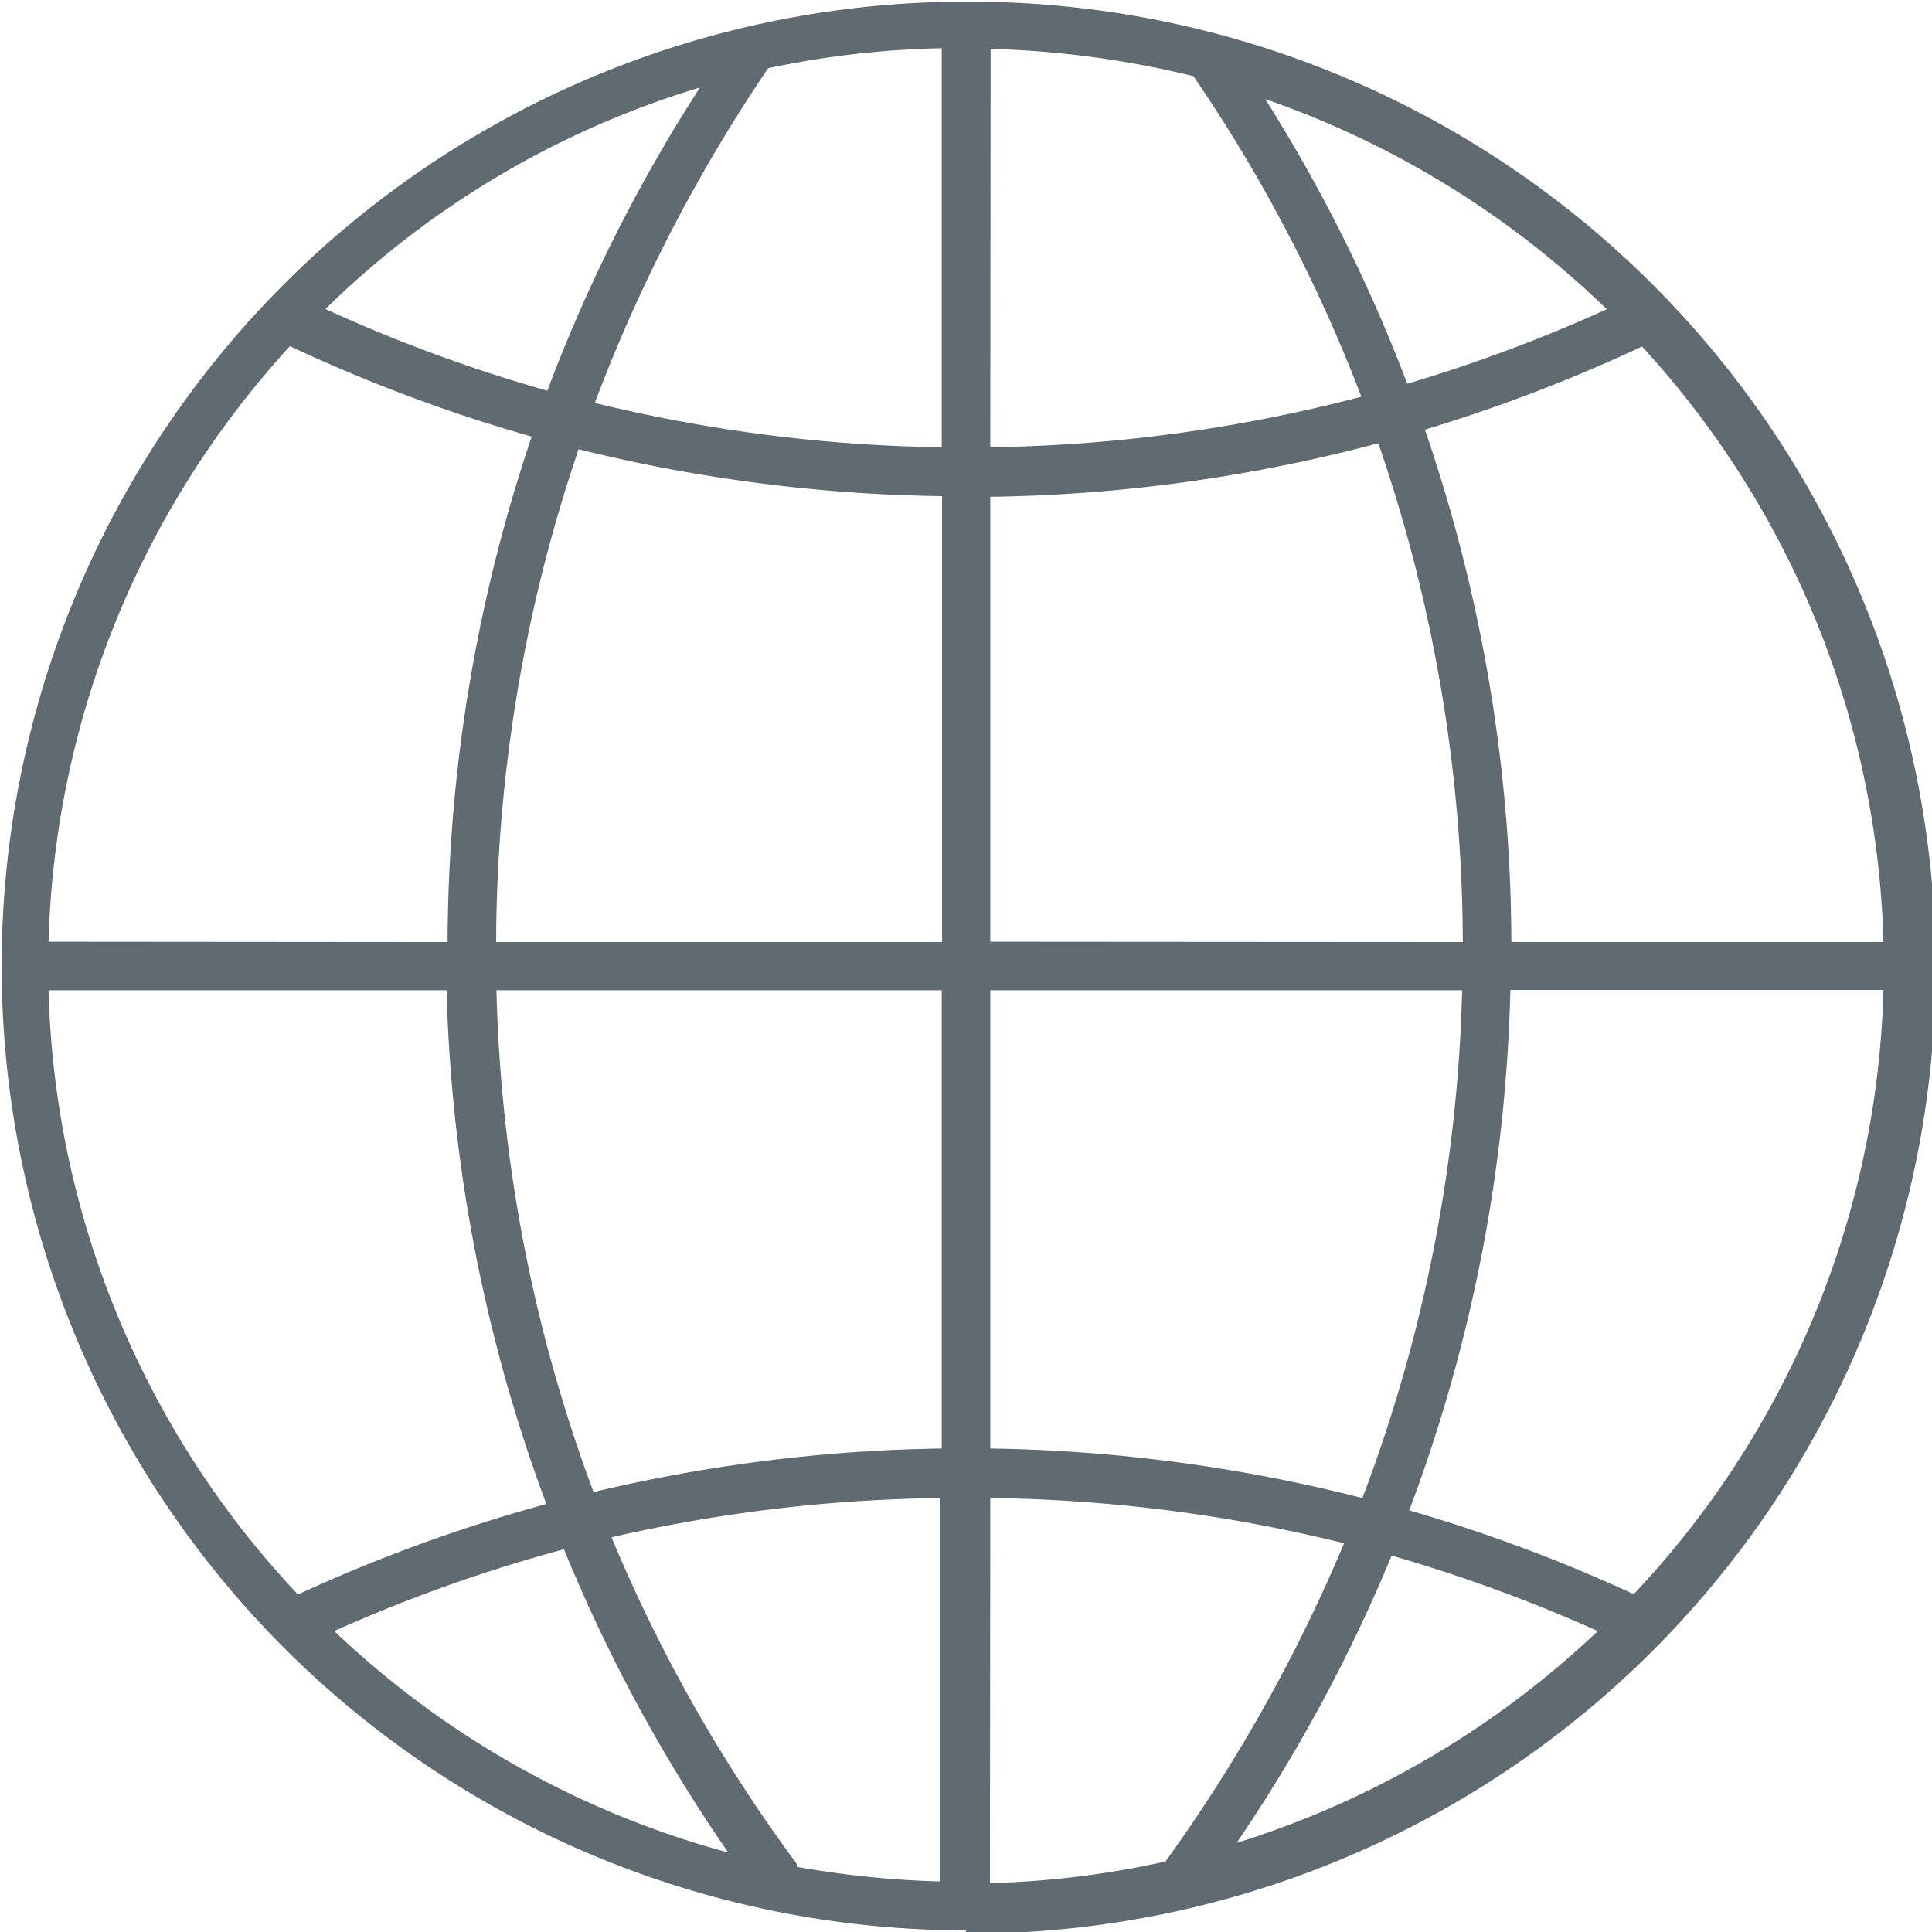 <svg id="Layer_3" data-name="Layer 3" xmlns="http://www.w3.org/2000/svg" viewBox="0 0 58.1 58.1"><defs><style>.cls-1{fill:#606a71;}</style></defs><title>Earth Sciences</title><path class="cls-1" d="M33,62A29,29,0,1,1,33,4h.11a29,29,0,0,1,0,58.1H33ZM22.34,50.18A46.5,46.5,0,0,0,27.91,60l0,.09a28.87,28.87,0,0,0,4.31.44V49A46.64,46.64,0,0,0,22.34,50.18Zm11.38,10.4A27.51,27.51,0,0,0,39,59.93a48.32,48.32,0,0,0,5.37-9.57A46.53,46.53,0,0,0,33.73,49ZM14,53a27.65,27.65,0,0,0,11.85,6.66,47.83,47.83,0,0,1-4.94-9.12A46.41,46.41,0,0,0,14,53ZM45.8,50.73a48,48,0,0,1-4.66,8.64A27.76,27.76,0,0,0,52,53,46.5,46.5,0,0,0,45.8,50.73Zm-40.39-17a27.52,27.52,0,0,0,7.5,18.17,47.8,47.8,0,0,1,7.47-2.72,47.7,47.7,0,0,1-3-15.45ZM46.33,49.37a47.91,47.91,0,0,1,6.75,2.52,27.51,27.51,0,0,0,7.51-18.17H49.37A47.65,47.65,0,0,1,46.33,49.37ZM33.73,47.51A48,48,0,0,1,44.92,49a46.19,46.19,0,0,0,3-15.27H33.73ZM18.88,33.73a46.24,46.24,0,0,0,2.92,15.09,48.07,48.07,0,0,1,10.47-1.31V33.73Zm29.06-1.45a46.37,46.37,0,0,0-2.54-15,47.92,47.92,0,0,1-11.67,1.61V32.27Zm12.65,0a27.54,27.54,0,0,0-7.26-17.91,48.06,48.06,0,0,1-6.53,2.5,47.83,47.83,0,0,1,2.6,15.41Zm-28.31,0V18.87a48,48,0,0,1-10.93-1.41,46.41,46.41,0,0,0-2.48,14.82Zm-14.87,0a47.84,47.84,0,0,1,2.53-15.2,47.91,47.91,0,0,1-7.27-2.72A27.61,27.61,0,0,0,5.41,32.27Zm4.44-16.21A46.52,46.52,0,0,0,32.27,17.4v-12A27.83,27.83,0,0,0,27.05,6,48.27,48.27,0,0,0,21.84,16.06ZM33.73,17.4a46.49,46.49,0,0,0,11.16-1.52,46.43,46.43,0,0,0-5.05-9.64,28.85,28.85,0,0,0-6.1-.82Zm-20-4.16a46.37,46.37,0,0,0,6.68,2.46A47.73,47.73,0,0,1,25,6.58a27.36,27.36,0,0,0-11.26,6.66ZM42,6.93a47.83,47.83,0,0,1,4.27,8.56,46.46,46.46,0,0,0,6-2.24A27.83,27.83,0,0,0,42,6.93Z" transform="translate(-3.95 -3.95)"/></svg>